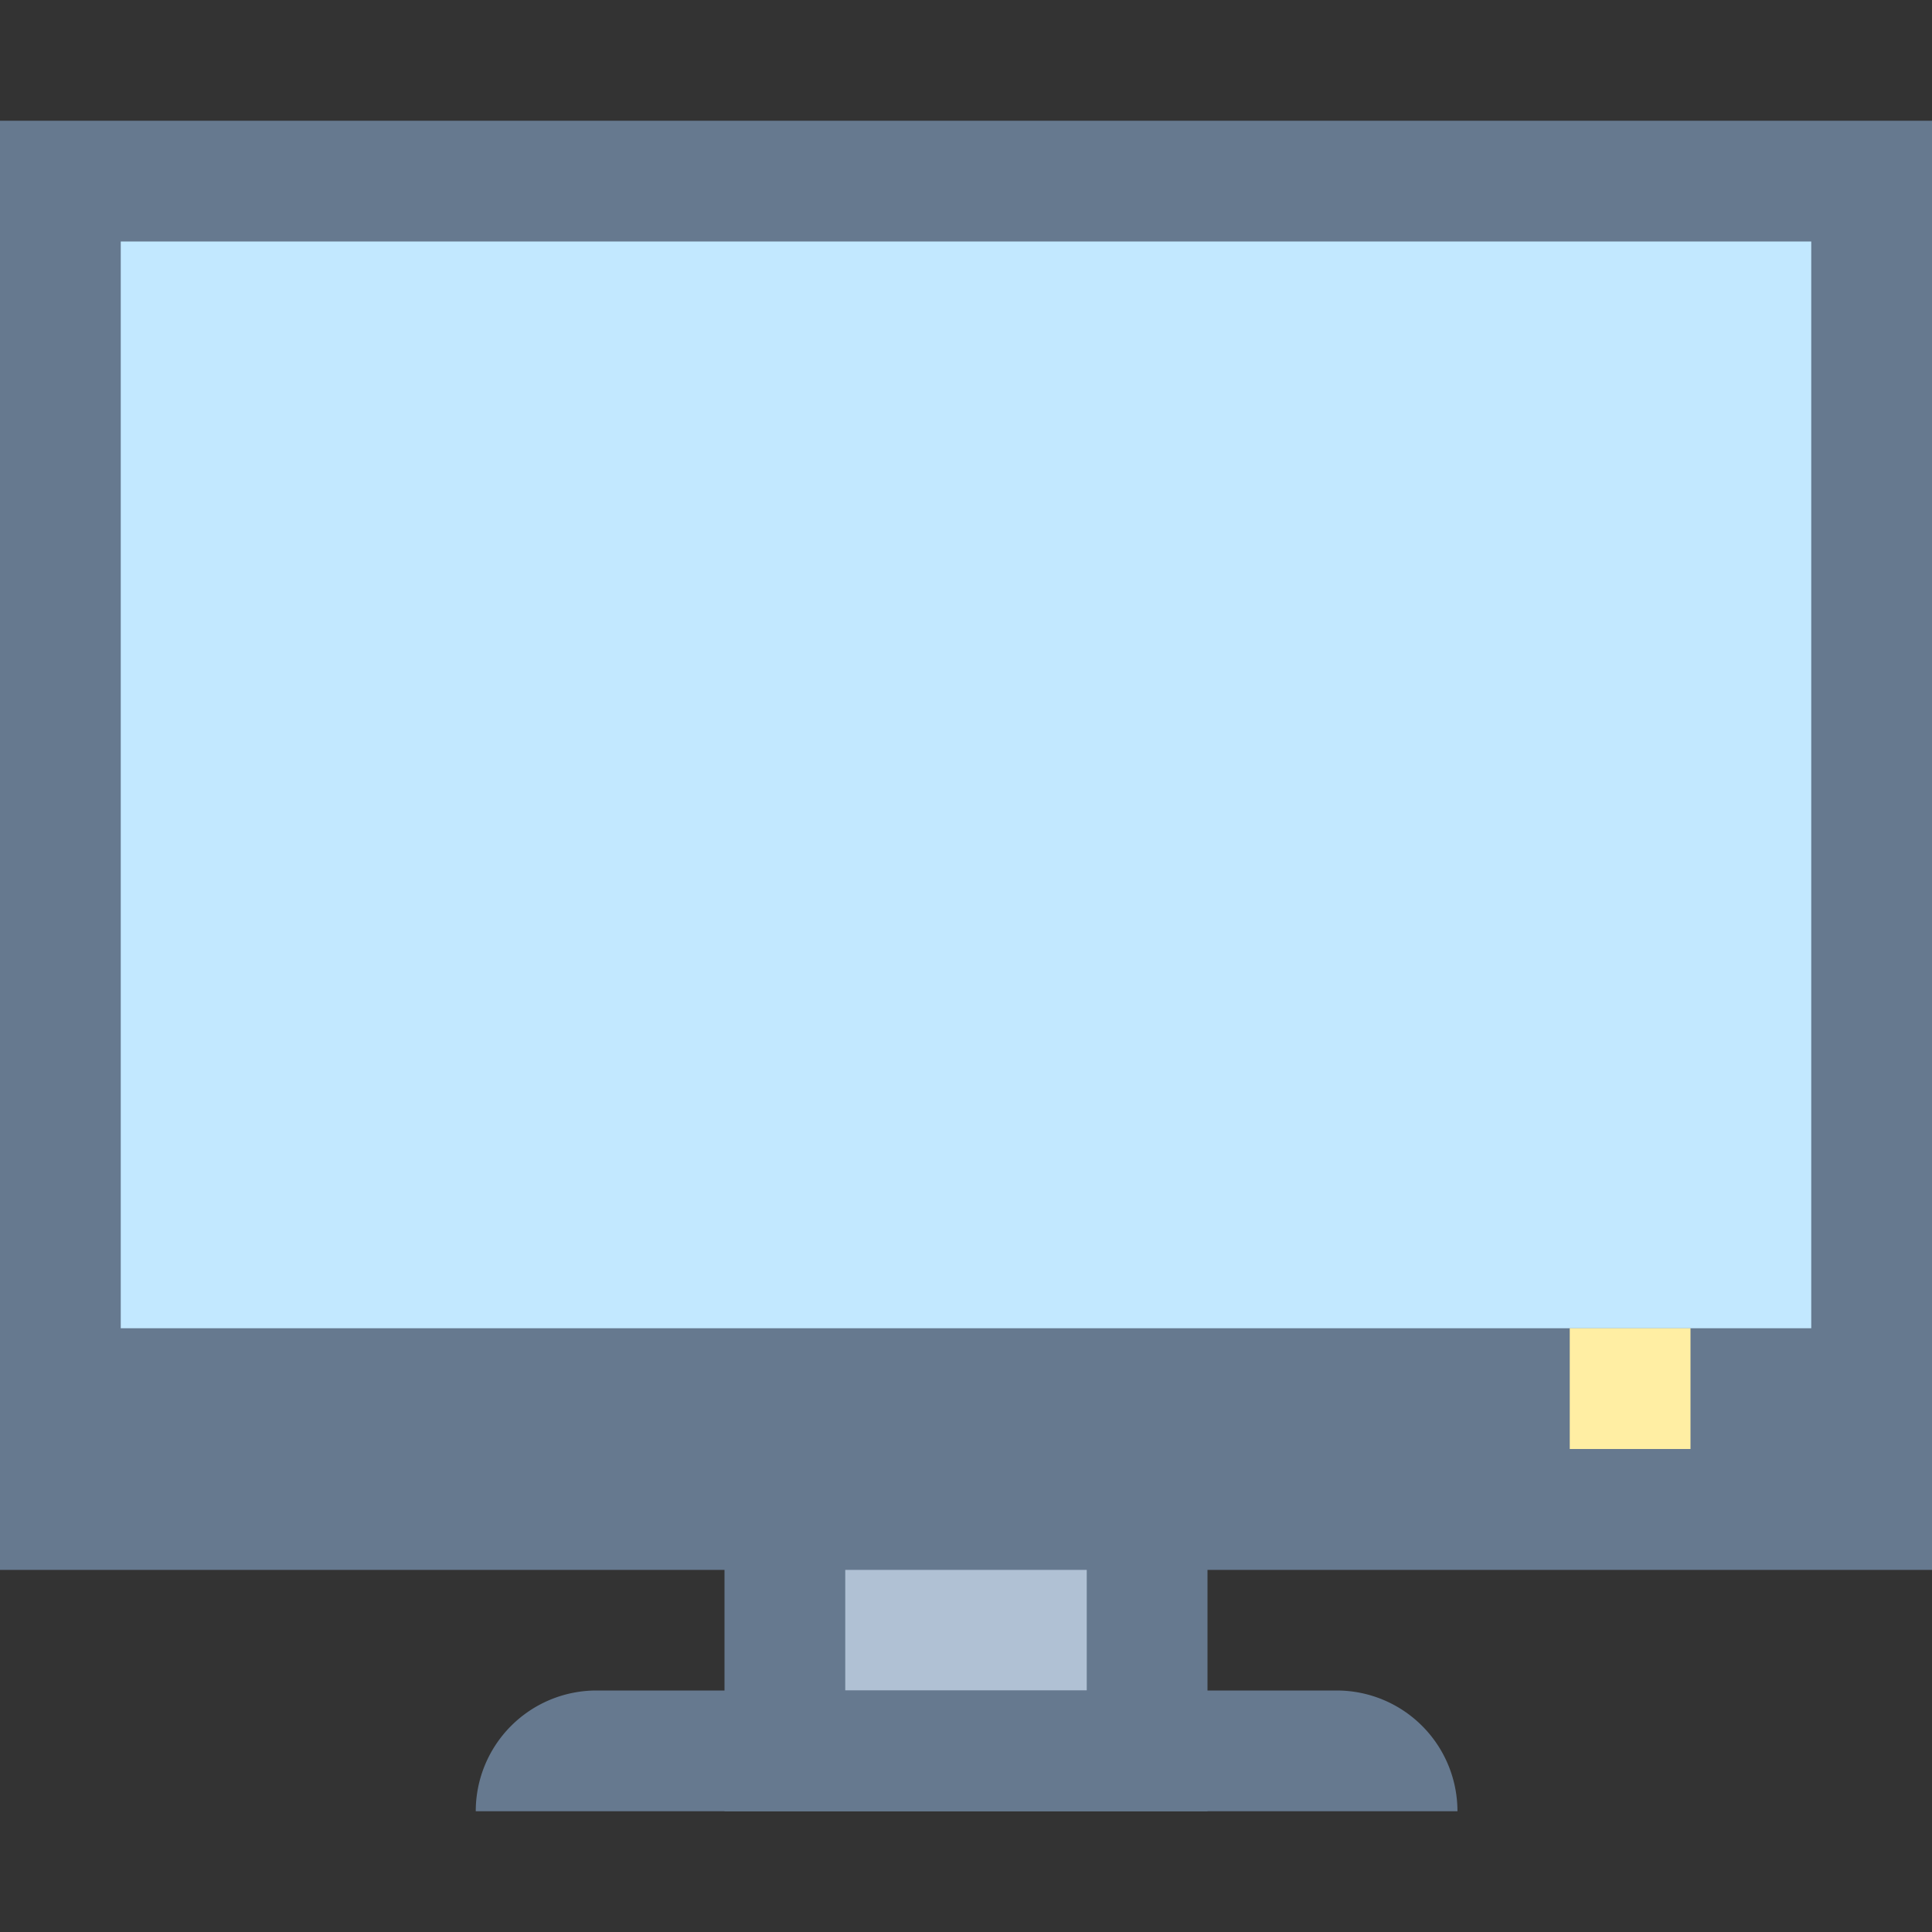 <svg id="Ð¡Ð»Ð¾Ð¹_1" data-name="Ð¡Ð»Ð¾Ð¹ 1" xmlns="http://www.w3.org/2000/svg" viewBox="0 0 16 16"><rect x="0" y="0" width="16" height="16" fill="#333333" stroke="none"/><title>Monitor</title><rect x="6.5" y="11.5" width="3" height="3" fill="#b0c1d4"></rect><path d="M9,12v2H7V12H9m1-1H6v4h4V11Z" fill="#66798f"></path><rect x="0.5" y="1.5" width="15" height="11" fill="#c2e8ff"></rect><path d="M15,2V12H1V2H15m1-1H0V13H16V1Z" fill="#66798f"></path><rect y="11" width="16" height="2" fill="#66798f"></rect><path d="M4.94,14h6.13a1,1,0,0,1,1,1v0a0,0,0,0,1,0,0H3.94a0,0,0,0,1,0,0v0a1,1,0,0,1,1-1Z" fill="#66798f"></path><rect x="13" y="11" width="1" height="1" fill="#ffeea3"></rect></svg>